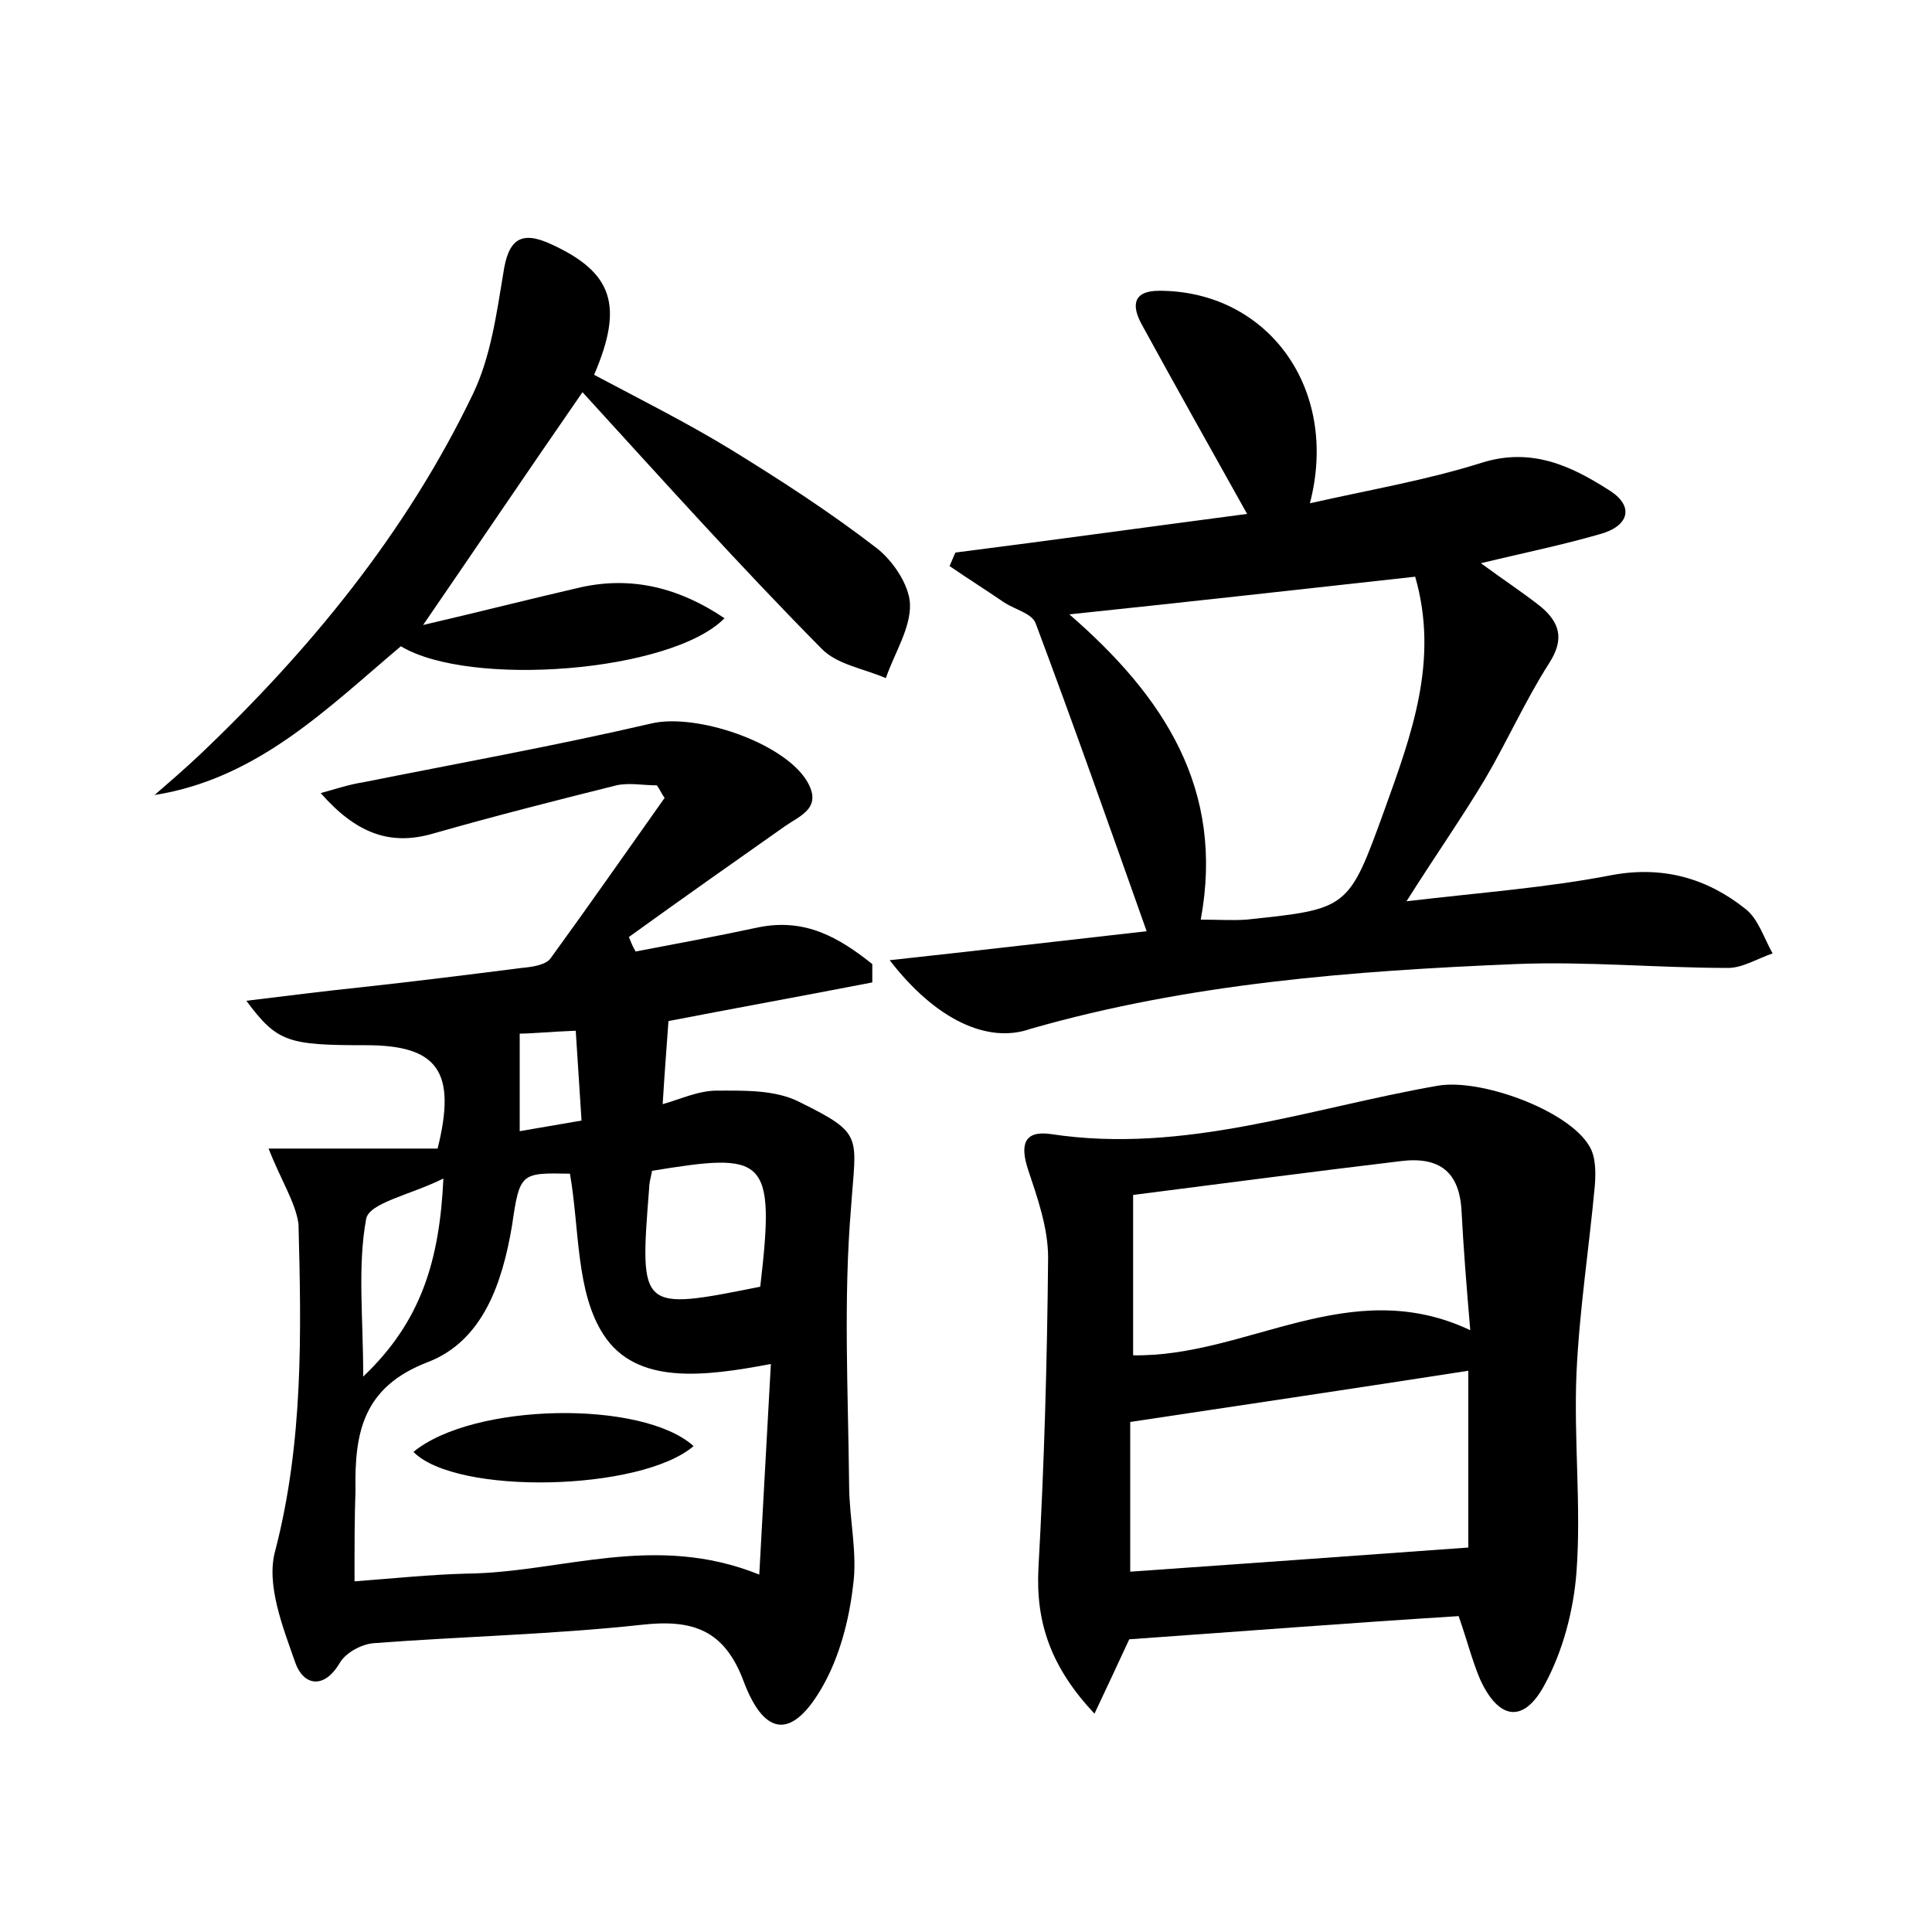 <?xml version="1.0" encoding="utf-8"?>
<!-- Generator: Adobe Illustrator 22.0.0, SVG Export Plug-In . SVG Version: 6.00 Build 0)  -->
<svg version="1.1" id="图层_1" xmlns="http://www.w3.org/2000/svg" xmlns:xlink="http://www.w3.org/1999/xlink" x="0px" y="0px"
	 viewBox="0 0 200 200" style="enable-background:new 0 0 200 200;" xml:space="preserve">
<style type="text/css">
	.st0{fill:#FFFFFF;}
</style>
<g>
	
	<path d="M27.8,118.9c6.1,0,11.9,0,17.5,0c2-8,0-10.7-7.4-10.7c-8.1,0-9.2-0.3-12.4-4.6c4.2-0.5,8-1,11.9-1.4
		c5.5-0.6,11.1-1.3,16.6-2c1.1-0.1,2.5-0.3,3-1c4-5.5,7.9-11.1,11.8-16.6c-0.3-0.4-0.5-0.9-0.8-1.3c-1.4,0-2.9-0.3-4.2,0
		c-6.4,1.6-12.7,3.2-19,5c-4.5,1.3-8-0.1-11.6-4.2c1.8-0.5,3-0.9,4.3-1.1c10-2,20-3.8,29.9-6.1c4.6-1.1,13.6,1.9,16.1,5.9
		c1.7,2.8-0.6,3.6-2.2,4.7c-5.4,3.8-10.8,7.6-16.2,11.5c0.2,0.5,0.4,1,0.7,1.5c4.2-0.8,8.5-1.6,12.7-2.5c4.9-1,8.4,1.1,11.8,3.8
		c0,0.6,0,1.3,0,1.9c-7.2,1.4-14.4,2.7-21.1,4c-0.2,2.8-0.4,5.3-0.6,8.6c1.8-0.5,3.7-1.4,5.6-1.4c2.9,0,6.1-0.1,8.6,1.2
		c6.7,3.3,5.8,3.5,5.3,10.9c-0.8,9.5-0.3,19.1-0.2,28.7c0,3.5,0.9,7.1,0.4,10.5c-0.4,3.5-1.4,7.3-3.1,10.3c-3.1,5.5-6,5.4-8.2-0.4
		c-2-5.4-5.3-6.5-10.6-5.9c-9.2,1-18.5,1.2-27.7,1.9c-1.3,0.1-2.9,1-3.5,2c-1.7,2.9-3.8,2.3-4.6,0.1c-1.3-3.7-3.1-8.2-2.1-11.7
		c2.9-11.2,2.7-22.5,2.4-33.8C30.6,124.5,29.1,122.2,27.8,118.9z M36.7,163.7c4-0.3,7.8-0.7,11.6-0.8c9.8-0.1,19.4-4.3,30.3,0.1
		c0.4-7.5,0.8-14.4,1.2-21.8c-6.9,1.3-13.9,2.2-17.3-3c-2.9-4.4-2.5-11-3.5-16.7c-5.1-0.1-5.2-0.1-6,5.4c-1,5.9-3,11.9-8.7,14.1
		c-6.8,2.6-7.6,7.4-7.5,13.3C36.7,157.1,36.7,160,36.7,163.7z M78.7,133.2c1.6-13.6,0.5-13.9-11.2-12c-0.1,0.6-0.3,1.2-0.3,1.8
		C66.2,135.7,66.2,135.7,78.7,133.2z M37.6,142.5c6-5.7,7.9-12,8.3-20.5c-3.4,1.7-7.7,2.5-8,4.2C37,131.1,37.6,136.4,37.6,142.5z
		 M53.8,107c0,3.9,0,6.8,0,10.1c2.3-0.4,4.1-0.7,6.4-1.1c-0.2-3.2-0.4-6.1-0.6-9.3C57,106.8,55,107,53.8,107z"/>
	<path d="M92.1,99.4c9.2-1,17.7-2,26.6-3c-3.9-11-7.6-21.5-11.5-31.9c-0.4-1-2.1-1.4-3.2-2.1c-1.9-1.3-3.8-2.5-5.7-3.8
		c0.2-0.5,0.4-0.9,0.6-1.4c10.2-1.3,20.3-2.7,30.2-4c-3.8-6.8-7.4-13.2-10.9-19.6c-1.1-2-0.9-3.5,1.8-3.5c11.2,0,18.7,10.1,15.6,22
		c6.2-1.4,12.1-2.4,17.8-4.2c5.1-1.6,9.2,0.3,13.1,2.8c2.8,1.7,2.1,3.8-0.9,4.6c-3.8,1.1-7.7,1.9-12.3,3c2.3,1.7,4.3,3,6.2,4.5
		c1.9,1.6,2.5,3.3,0.9,5.8c-2.5,3.9-4.4,8.2-6.7,12.1c-2.4,4-5,7.7-8.1,12.6c7.6-0.9,14.5-1.4,21.2-2.7c5.3-1,9.9,0.3,13.9,3.5
		c1.3,1,1.9,3,2.8,4.6c-1.5,0.5-3.1,1.5-4.6,1.5c-7.3,0-14.7-0.7-22-0.4c-16.9,0.7-33.8,2-50.2,6.7
		C102.2,108.1,96.8,105.5,92.1,99.4z M124.3,95.2c1.9,0,3.3,0.1,4.7,0c10.6-1.1,10.6-1.1,14.3-11.3c2.8-7.8,5.7-15.5,3.2-24.2
		c-11.8,1.3-23.4,2.6-35.8,3.9C120.5,72.1,126.8,81.7,124.3,95.2z"/>
	<path d="M116.9,169.7c-1.1,2.4-2.2,4.7-3.6,7.7c-4.5-4.8-6.1-9.4-5.8-15.1c0.6-10.7,0.9-21.4,1-32.1c0-3.1-1.1-6.2-2.1-9.2
		c-0.8-2.5-0.4-4,2.4-3.6c13.8,2.1,26.8-2.7,40-5c4.4-0.8,13.5,2.5,15.7,6.2c0.7,1.1,0.7,2.7,0.6,4.1c-0.6,6.5-1.6,12.9-1.9,19.4
		c-0.3,6.9,0.5,13.8,0,20.6c-0.3,4-1.4,8.2-3.3,11.7c-2.2,4.1-4.8,3.6-6.7-0.6c-0.8-1.9-1.3-3.9-2.2-6.5
		C139.8,168,128.2,168.9,116.9,169.7z M152,160.2c0-5.4,0-11.9,0-18.3c-11.6,1.8-23,3.5-35,5.3c0,4.6,0,9.8,0,15.5
		C128.3,161.9,139.7,161.1,152,160.2z M117.3,140.3c11.8,0.2,22.4-8.5,34.9-2.6c-0.4-4.7-0.7-8.5-0.9-12.3c-0.2-4.1-2.3-5.7-6.3-5.2
		c-9.2,1.1-18.3,2.3-27.7,3.5C117.3,129.4,117.3,134.6,117.3,140.3z"/>
	<path d="M60.3,40.6c-6.3,9.1-11,16.1-16.5,24.1c6-1.4,11.1-2.7,16.3-3.9c5.4-1.2,10.3,0.1,14.9,3.2c-5.5,5.6-26.4,7.2-33.5,2.9
		c-7.6,6.4-14.8,13.7-25.5,15.4c1.5-1.3,3-2.6,4.5-4c11.6-11,21.6-23.2,28.5-37.6c1.8-3.8,2.4-8.2,3.1-12.4c0.5-3.5,1.8-4.5,5-3
		c6.3,2.9,7.5,6.3,4.4,13.5c4.7,2.5,9.5,4.9,14.1,7.7c5.2,3.2,10.3,6.5,15.1,10.2c1.7,1.3,3.4,3.8,3.5,5.8c0.1,2.5-1.6,5.1-2.5,7.7
		c-2.3-1-5.1-1.4-6.7-3.1C76.6,58.6,68.7,49.8,60.3,40.6z"/>
	
	
	
	
	
	
	
	<path d="M42.8,150.3c6.2-5.1,23.7-5.4,29-0.6C66.3,154.4,47.2,154.8,42.8,150.3z"/>
</g>
</svg>
